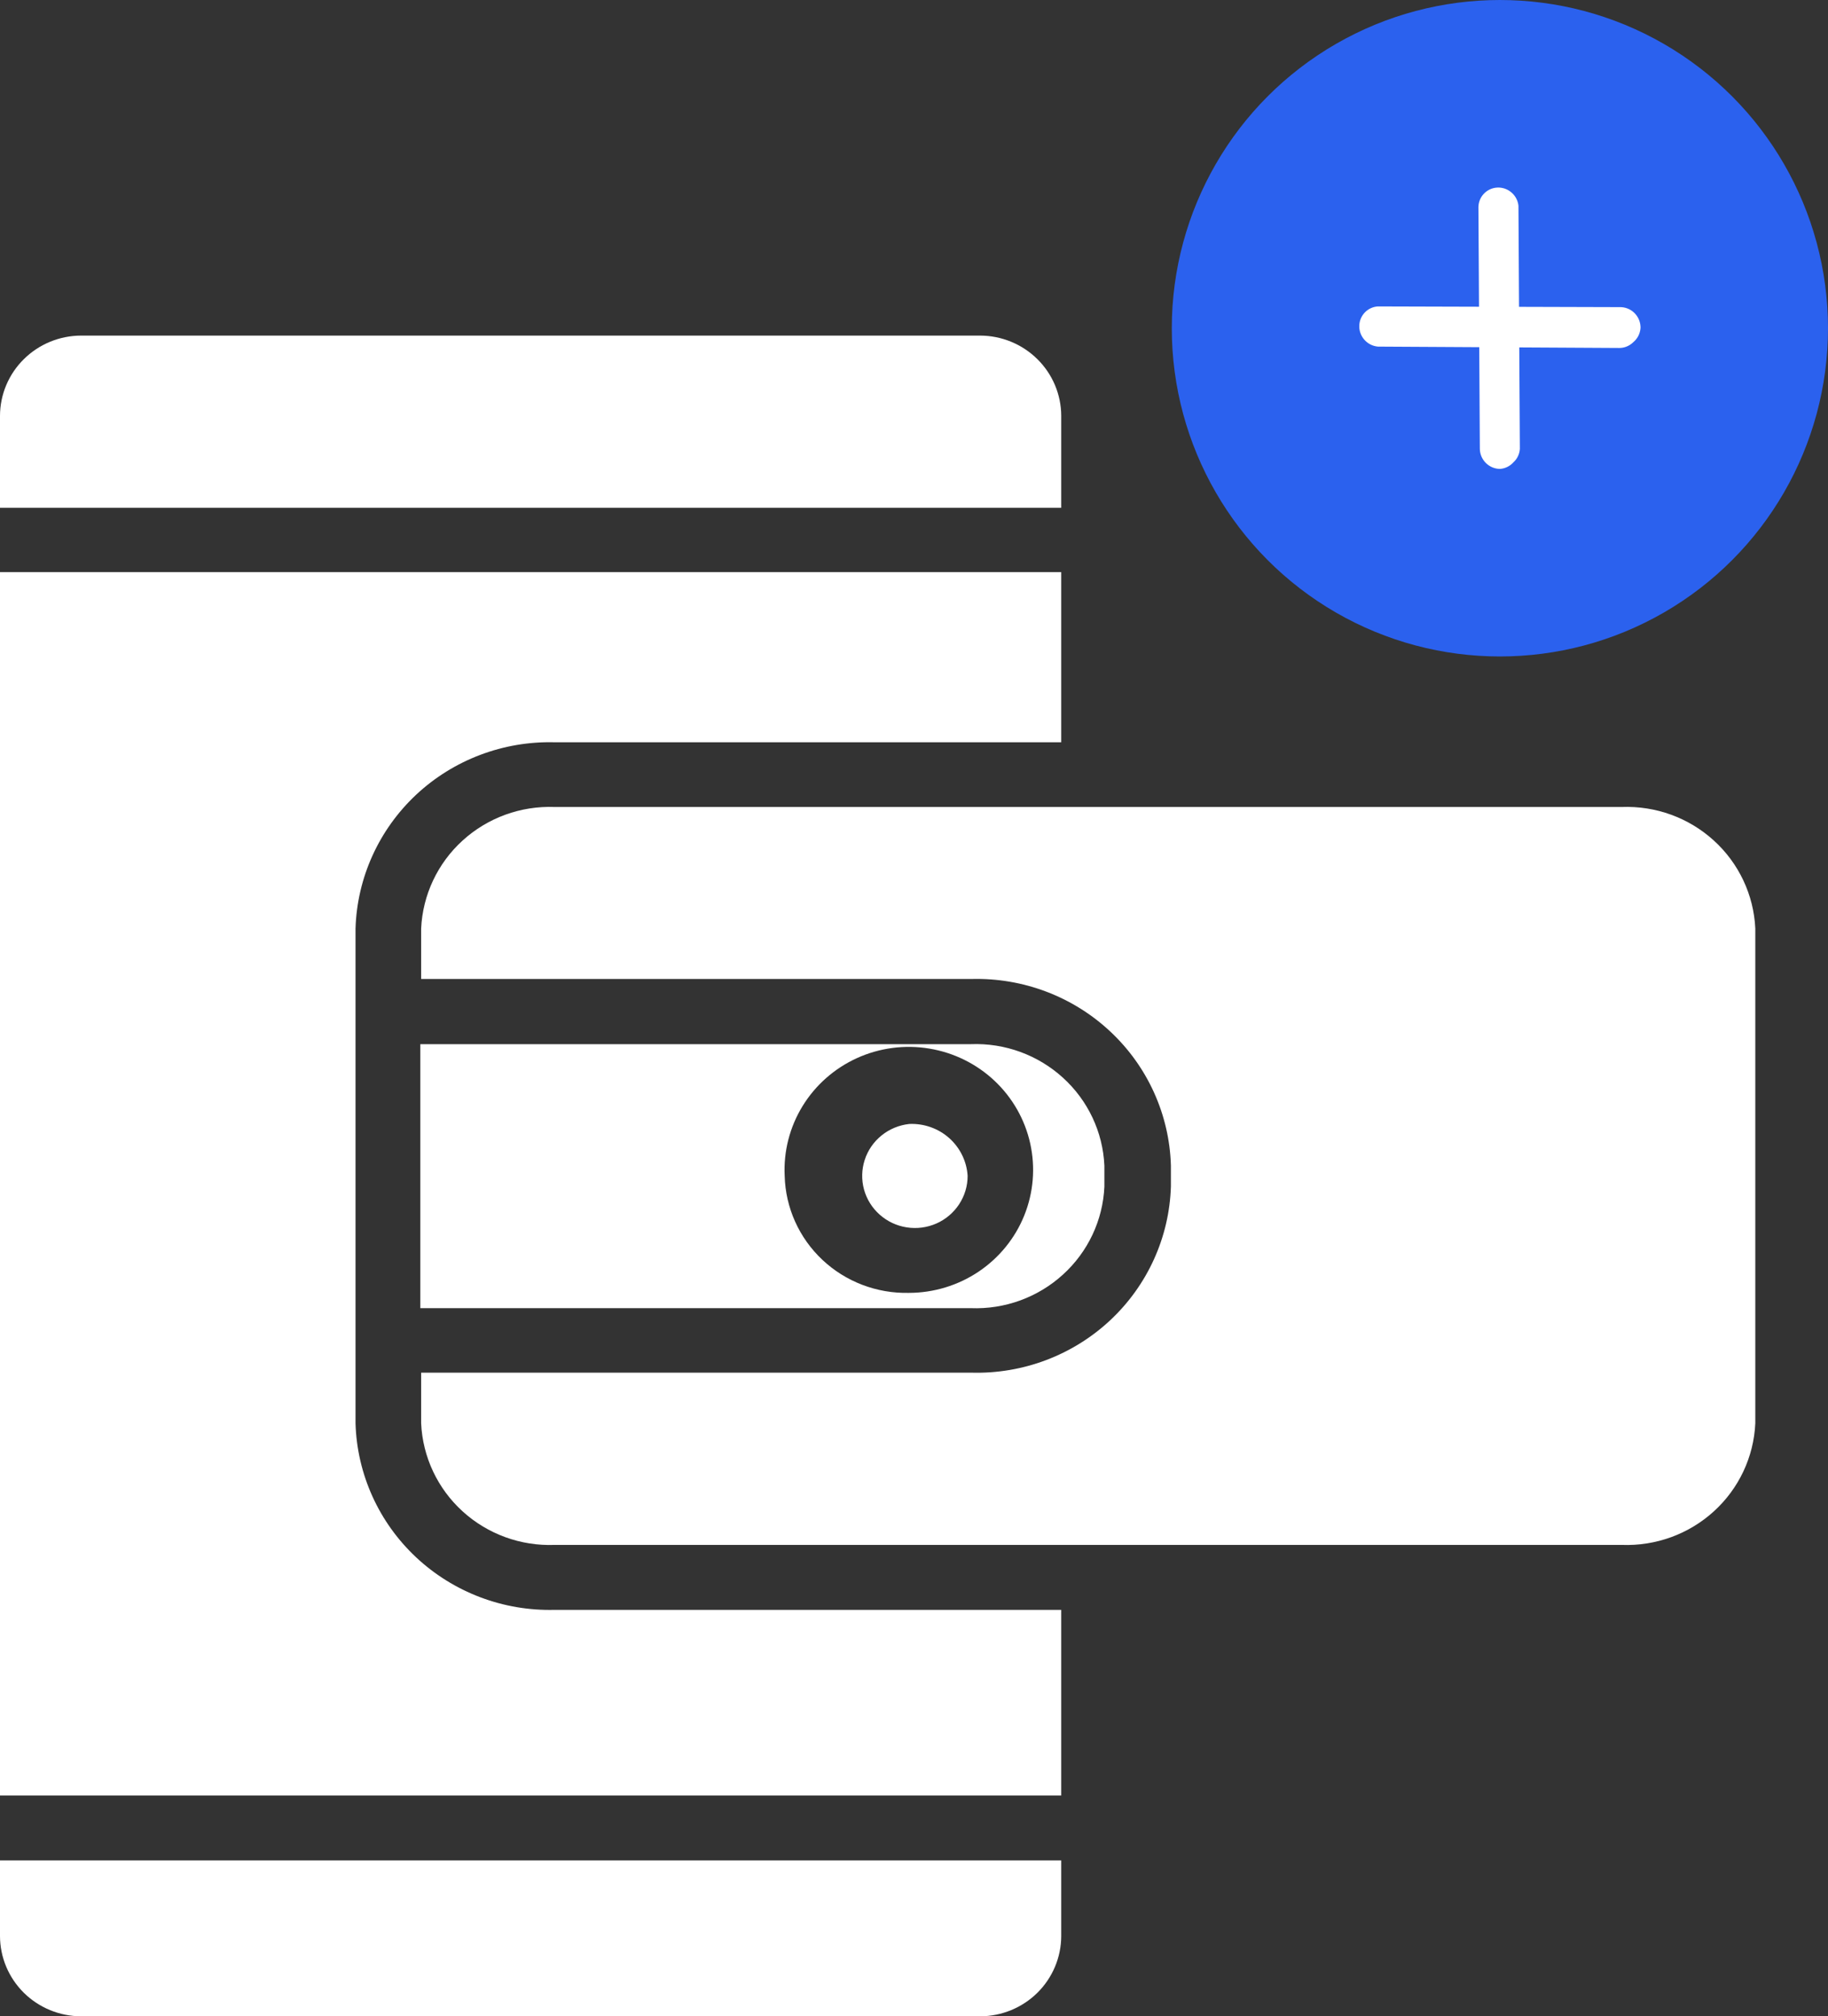 <svg width="39" height="43" viewBox="0 0 39 43" fill="none" xmlns="http://www.w3.org/2000/svg">
<rect x="0" y="0" width="39" height="43" fill="#333333" stroke="none"/>
<path d="M23.562 25.306V24.86C23.53 24.143 23.212 23.468 22.677 22.983C22.143 22.497 21.437 22.24 20.712 22.268H8.967V27.898H20.712C21.437 27.926 22.143 27.669 22.677 27.183C23.212 26.698 23.53 26.023 23.562 25.306ZM16.741 25.078C16.715 24.555 16.848 24.036 17.123 23.588C17.398 23.14 17.802 22.784 18.284 22.565C18.766 22.346 19.303 22.276 19.825 22.362C20.348 22.448 20.833 22.687 21.217 23.048C21.601 23.409 21.867 23.876 21.98 24.388C22.093 24.9 22.049 25.433 21.853 25.92C21.657 26.407 21.317 26.825 20.879 27.119C20.441 27.413 19.923 27.571 19.393 27.572C18.707 27.588 18.043 27.335 17.546 26.868C17.048 26.4 16.759 25.757 16.741 25.078Z" fill="white"/>
<path d="M22.641 8.868C22.64 8.415 22.457 7.98 22.133 7.66C21.809 7.339 21.369 7.158 20.911 7.157H1.73C1.272 7.158 0.832 7.339 0.508 7.66C0.184 7.98 0.001 8.415 0 8.868V10.83H22.641V8.868Z" fill="white"/>
<path d="M34.598 17.21H11.835C11.111 17.182 10.404 17.439 9.87 17.925C9.336 18.41 9.018 19.085 8.985 19.802V20.878H20.73C21.827 20.85 22.89 21.252 23.687 21.998C24.484 22.743 24.949 23.771 24.981 24.855V25.302C24.948 26.386 24.482 27.412 23.685 28.157C22.888 28.901 21.826 29.303 20.73 29.274H8.985V30.355C9.018 31.072 9.336 31.747 9.87 32.232C10.404 32.718 11.111 32.975 11.835 32.947H34.598C35.323 32.975 36.03 32.718 36.564 32.232C37.098 31.747 37.416 31.072 37.449 30.355V19.802C37.416 19.085 37.098 18.41 36.564 17.925C36.03 17.439 35.323 17.182 34.598 17.21Z" fill="white"/>
<path d="M7.585 30.355V19.802C7.618 18.718 8.084 17.692 8.88 16.947C9.677 16.203 10.74 15.801 11.835 15.83H22.641V12.201H0V38.291H22.641V34.332H11.835C10.739 34.361 9.676 33.958 8.879 33.213C8.082 32.467 7.617 31.44 7.585 30.355Z" fill="white"/>
<path d="M0 41.289C0.001 41.742 0.184 42.177 0.508 42.498C0.832 42.818 1.272 42.999 1.73 43H20.911C21.369 42.999 21.809 42.818 22.133 42.498C22.457 42.177 22.64 41.742 22.641 41.289V39.676H0V41.289Z" fill="white"/>
<path d="M19.398 23.97C19.182 23.994 18.977 24.078 18.809 24.214C18.64 24.35 18.515 24.531 18.449 24.735C18.382 24.94 18.377 25.159 18.433 25.366C18.49 25.574 18.606 25.76 18.768 25.904C18.929 26.047 19.129 26.142 19.344 26.175C19.558 26.209 19.778 26.18 19.977 26.093C20.175 26.006 20.344 25.863 20.462 25.683C20.581 25.503 20.644 25.293 20.644 25.078C20.626 24.769 20.484 24.479 20.251 24.271C20.018 24.064 19.711 23.956 19.398 23.97Z" fill="white"/>
<path d="M31.996 12.876C33.184 12.876 34.345 12.528 35.332 11.875C36.319 11.223 37.089 10.296 37.543 9.21C37.997 8.125 38.116 6.931 37.885 5.78C37.653 4.628 37.081 3.57 36.242 2.739C35.402 1.909 34.332 1.343 33.168 1.114C32.003 0.885 30.796 1.003 29.699 1.452C28.602 1.901 27.664 2.663 27.005 3.639C26.345 4.616 25.993 5.764 25.993 6.938C25.994 8.513 26.627 10.022 27.753 11.136C28.878 12.249 30.405 12.875 31.996 12.876ZM31.902 7.675C31.218 7.639 30.573 7.353 30.091 6.873C29.609 6.392 29.326 5.751 29.295 5.075C29.318 4.464 29.552 3.878 29.958 3.417C30.364 2.955 30.918 2.645 31.527 2.537V1.701H32.927V2.541C33.521 2.662 34.056 2.975 34.448 3.432C34.841 3.889 35.067 4.463 35.091 5.061H33.69C33.621 4.719 33.435 4.41 33.161 4.189C32.889 3.967 32.546 3.846 32.193 3.846C31.84 3.846 31.497 3.967 31.224 4.189C30.951 4.41 30.764 4.719 30.695 5.061C30.732 5.419 30.909 5.749 31.189 5.978C31.469 6.208 31.828 6.32 32.191 6.29C32.899 6.323 33.569 6.616 34.071 7.112C34.572 7.607 34.868 8.271 34.901 8.971C34.883 9.545 34.682 10.098 34.328 10.553C33.973 11.008 33.483 11.341 32.927 11.505V12.17H31.527V11.67C30.833 11.619 30.182 11.318 29.698 10.823C29.215 10.329 28.931 9.676 28.902 8.989H30.293C30.293 9.713 31.012 10.303 31.892 10.303C32.773 10.303 33.492 9.713 33.492 8.989C33.452 8.608 33.263 8.258 32.966 8.013C32.669 7.768 32.287 7.647 31.902 7.675Z" fill="white"/>
<circle cx="32" cy="7" r="7" fill="#2B61EE"/>
<path d="M32.289 9.859C32.215 9.942 32.112 9.992 32.002 10C31.766 9.998 31.574 9.806 31.572 9.569L31.542 4.413C31.548 4.176 31.745 3.991 31.982 4C32.196 4.009 32.373 4.174 32.396 4.387L32.426 9.574C32.419 9.684 32.369 9.786 32.289 9.859Z" fill="white"/>
<path d="M34.844 7.299C34.765 7.377 34.657 7.422 34.545 7.421L29.398 7.392C29.162 7.372 28.984 7.164 29.001 6.928C29.016 6.717 29.183 6.55 29.393 6.535L34.555 6.55C34.791 6.543 34.99 6.73 35 6.968C35 6.977 35 6.986 35 6.996C34.992 7.114 34.936 7.224 34.844 7.299Z" fill="white"/>
</svg>

